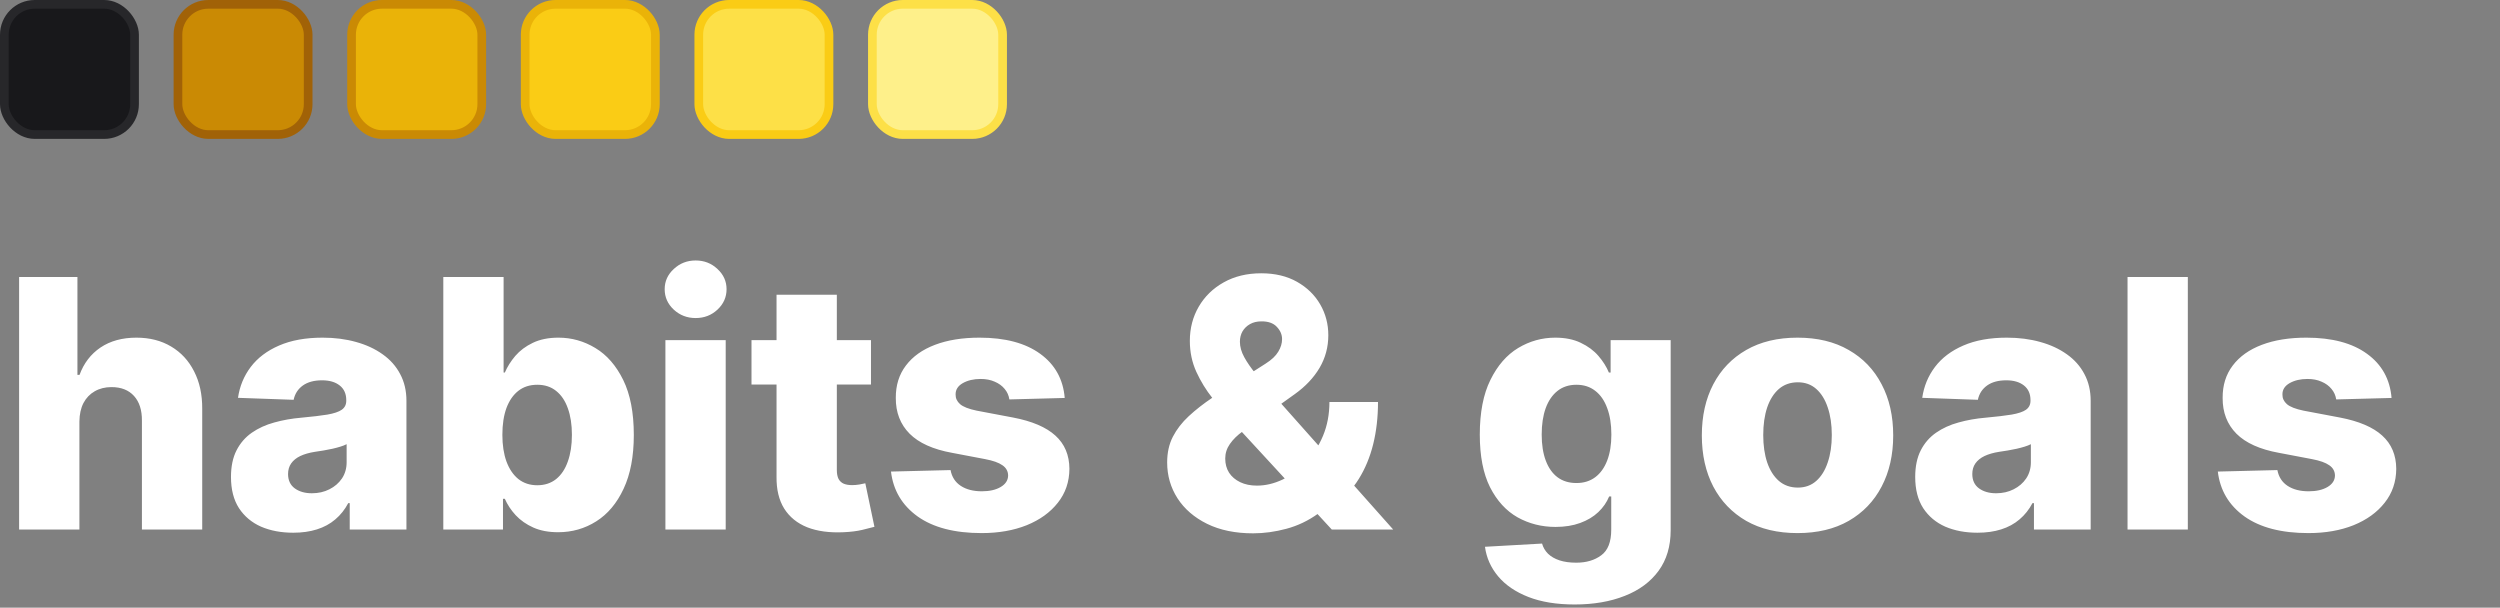 <svg width="288" height="70" viewBox="0 0 288 70" fill="none" xmlns="http://www.w3.org/2000/svg">
<rect x="0" y="0" width="288" height="70" fill="#808080" stroke="none"/>
<path d="M9.148 48.557V61H2.202V31.909H8.92V43.188H9.162C9.654 41.843 10.459 40.792 11.577 40.034C12.704 39.276 14.081 38.898 15.71 38.898C17.244 38.898 18.579 39.239 19.716 39.92C20.852 40.593 21.733 41.544 22.358 42.776C22.992 44.007 23.305 45.446 23.296 47.094V61H16.349V48.457C16.359 47.245 16.056 46.298 15.44 45.617C14.825 44.935 13.958 44.594 12.841 44.594C12.112 44.594 11.468 44.755 10.909 45.077C10.36 45.389 9.929 45.839 9.616 46.426C9.313 47.013 9.157 47.724 9.148 48.557ZM33.782 61.369C32.39 61.369 31.154 61.137 30.075 60.673C29.005 60.2 28.157 59.49 27.532 58.543C26.916 57.586 26.609 56.388 26.609 54.949C26.609 53.737 26.822 52.714 27.248 51.881C27.674 51.047 28.261 50.37 29.009 49.849C29.757 49.329 30.619 48.936 31.595 48.67C32.57 48.396 33.611 48.211 34.719 48.117C35.96 48.003 36.959 47.885 37.717 47.761C38.474 47.629 39.023 47.444 39.364 47.207C39.715 46.961 39.89 46.615 39.89 46.17V46.099C39.89 45.37 39.639 44.807 39.137 44.409C38.635 44.011 37.958 43.812 37.106 43.812C36.187 43.812 35.449 44.011 34.89 44.409C34.331 44.807 33.976 45.356 33.825 46.057L27.418 45.83C27.608 44.504 28.095 43.32 28.881 42.278C29.677 41.227 30.766 40.403 32.148 39.807C33.541 39.201 35.212 38.898 37.163 38.898C38.555 38.898 39.838 39.063 41.012 39.395C42.186 39.717 43.209 40.19 44.08 40.815C44.952 41.431 45.624 42.188 46.097 43.088C46.58 43.988 46.822 45.015 46.822 46.17V61H40.288V57.96H40.117C39.729 58.699 39.232 59.324 38.626 59.835C38.029 60.347 37.324 60.73 36.509 60.986C35.704 61.242 34.795 61.369 33.782 61.369ZM35.927 56.824C36.675 56.824 37.347 56.672 37.944 56.369C38.55 56.066 39.033 55.65 39.393 55.119C39.753 54.58 39.932 53.955 39.932 53.244V51.17C39.734 51.275 39.492 51.369 39.208 51.455C38.934 51.54 38.63 51.62 38.299 51.696C37.968 51.772 37.627 51.838 37.276 51.895C36.926 51.952 36.59 52.004 36.268 52.051C35.614 52.155 35.056 52.316 34.592 52.534C34.137 52.752 33.787 53.036 33.541 53.386C33.304 53.727 33.185 54.135 33.185 54.608C33.185 55.328 33.441 55.877 33.952 56.256C34.473 56.635 35.131 56.824 35.927 56.824ZM51.069 61V31.909H58.015V42.918H58.157C58.441 42.255 58.843 41.615 59.364 41C59.895 40.385 60.567 39.883 61.381 39.494C62.205 39.097 63.19 38.898 64.336 38.898C65.851 38.898 67.267 39.295 68.583 40.091C69.909 40.886 70.979 42.113 71.793 43.77C72.608 45.427 73.015 47.539 73.015 50.105C73.015 52.577 72.622 54.646 71.836 56.312C71.059 57.979 70.008 59.229 68.683 60.062C67.366 60.896 65.903 61.312 64.293 61.312C63.195 61.312 62.243 61.133 61.438 60.773C60.633 60.413 59.956 59.939 59.407 59.352C58.867 58.765 58.45 58.135 58.157 57.463H57.944V61H51.069ZM57.873 50.091C57.873 51.265 58.029 52.288 58.342 53.159C58.664 54.03 59.123 54.707 59.719 55.19C60.325 55.664 61.05 55.901 61.893 55.901C62.745 55.901 63.469 55.664 64.066 55.19C64.663 54.707 65.112 54.03 65.415 53.159C65.728 52.288 65.884 51.265 65.884 50.091C65.884 48.917 65.728 47.899 65.415 47.037C65.112 46.175 64.663 45.508 64.066 45.034C63.479 44.561 62.755 44.324 61.893 44.324C61.041 44.324 60.316 44.556 59.719 45.02C59.123 45.484 58.664 46.147 58.342 47.008C58.029 47.87 57.873 48.898 57.873 50.091ZM76.655 61V39.182H83.601V61H76.655ZM80.135 36.639C79.16 36.639 78.322 36.317 77.621 35.673C76.92 35.02 76.57 34.234 76.57 33.315C76.57 32.406 76.92 31.63 77.621 30.986C78.322 30.332 79.16 30.006 80.135 30.006C81.12 30.006 81.958 30.332 82.649 30.986C83.35 31.63 83.7 32.406 83.7 33.315C83.7 34.234 83.35 35.02 82.649 35.673C81.958 36.317 81.12 36.639 80.135 36.639ZM100.337 39.182V44.295H86.573V39.182H100.337ZM89.457 33.955H96.403V54.139C96.403 54.565 96.469 54.911 96.602 55.176C96.744 55.432 96.947 55.617 97.212 55.73C97.478 55.834 97.795 55.886 98.164 55.886C98.429 55.886 98.709 55.863 99.002 55.815C99.305 55.758 99.532 55.711 99.684 55.673L100.735 60.688C100.404 60.782 99.935 60.901 99.329 61.043C98.732 61.185 98.017 61.275 97.184 61.312C95.555 61.388 94.158 61.199 92.994 60.744C91.838 60.28 90.953 59.561 90.337 58.585C89.731 57.61 89.438 56.383 89.457 54.906V33.955ZM122.656 45.844L116.278 46.014C116.212 45.56 116.032 45.157 115.739 44.807C115.445 44.447 115.062 44.168 114.588 43.969C114.124 43.76 113.584 43.656 112.969 43.656C112.164 43.656 111.477 43.817 110.909 44.139C110.35 44.461 110.076 44.897 110.085 45.446C110.076 45.872 110.246 46.242 110.597 46.554C110.956 46.867 111.596 47.117 112.514 47.307L116.719 48.102C118.897 48.519 120.516 49.21 121.577 50.176C122.647 51.142 123.187 52.42 123.196 54.011C123.187 55.508 122.741 56.81 121.861 57.918C120.99 59.026 119.796 59.887 118.281 60.503C116.766 61.109 115.033 61.412 113.082 61.412C109.967 61.412 107.509 60.773 105.71 59.494C103.92 58.206 102.898 56.483 102.642 54.324L109.503 54.153C109.654 54.949 110.047 55.555 110.682 55.972C111.316 56.388 112.126 56.597 113.111 56.597C114.001 56.597 114.725 56.431 115.284 56.099C115.843 55.768 116.127 55.328 116.136 54.778C116.127 54.286 115.909 53.893 115.483 53.599C115.057 53.296 114.389 53.06 113.48 52.889L109.673 52.165C107.486 51.767 105.857 51.033 104.787 49.963C103.717 48.883 103.187 47.51 103.196 45.844C103.187 44.385 103.575 43.14 104.361 42.108C105.147 41.066 106.264 40.271 107.713 39.722C109.162 39.172 110.871 38.898 112.841 38.898C115.795 38.898 118.125 39.518 119.83 40.758C121.534 41.99 122.476 43.685 122.656 45.844ZM144.357 61.44C142.312 61.44 140.546 61.076 139.059 60.347C137.582 59.617 136.445 58.637 135.65 57.406C134.854 56.166 134.457 54.788 134.457 53.273C134.457 52.155 134.674 51.17 135.11 50.318C135.555 49.456 136.166 48.666 136.942 47.946C137.728 47.217 138.642 46.502 139.684 45.801L145.792 41.895C146.483 41.459 146.971 41 147.255 40.517C147.549 40.034 147.695 39.551 147.695 39.068C147.695 38.547 147.492 38.074 147.085 37.648C146.687 37.222 146.095 37.013 145.309 37.023C144.807 37.023 144.371 37.127 144.002 37.335C143.633 37.544 143.344 37.823 143.136 38.173C142.937 38.524 142.837 38.921 142.837 39.367C142.837 39.944 143.003 40.536 143.335 41.142C143.666 41.748 144.111 42.392 144.67 43.074C145.238 43.756 145.868 44.508 146.559 45.332L160.494 61H153.42L141.758 48.344C141.095 47.605 140.399 46.776 139.67 45.858C138.941 44.939 138.325 43.936 137.823 42.847C137.321 41.748 137.07 40.555 137.07 39.267C137.07 37.818 137.411 36.507 138.093 35.332C138.775 34.158 139.731 33.225 140.962 32.534C142.203 31.833 143.647 31.483 145.295 31.483C146.886 31.483 148.259 31.81 149.414 32.463C150.569 33.117 151.46 33.983 152.085 35.062C152.71 36.142 153.022 37.326 153.022 38.614C153.022 39.977 152.686 41.232 152.013 42.378C151.341 43.514 150.389 44.523 149.158 45.403L143.178 49.679C142.544 50.133 142.047 50.621 141.687 51.142C141.327 51.653 141.147 52.212 141.147 52.818C141.147 53.443 141.294 53.988 141.587 54.452C141.89 54.916 142.317 55.28 142.866 55.545C143.415 55.811 144.059 55.943 144.798 55.943C145.782 55.943 146.767 55.711 147.752 55.247C148.737 54.774 149.637 54.111 150.451 53.258C151.265 52.397 151.919 51.379 152.411 50.205C152.904 49.021 153.15 47.724 153.15 46.312H158.746C158.746 48.055 158.562 49.674 158.192 51.17C157.823 52.657 157.269 53.992 156.531 55.176C155.801 56.35 154.897 57.326 153.817 58.102C153.477 58.292 153.145 58.472 152.823 58.642C152.501 58.812 152.17 58.992 151.829 59.182C150.711 59.987 149.499 60.564 148.192 60.915C146.895 61.265 145.617 61.44 144.357 61.44ZM181.396 69.636C179.322 69.636 177.546 69.347 176.069 68.77C174.592 68.192 173.432 67.401 172.589 66.398C171.746 65.394 171.239 64.258 171.069 62.989L177.646 62.619C177.769 63.064 177.996 63.453 178.327 63.784C178.668 64.115 179.109 64.371 179.648 64.551C180.198 64.731 180.842 64.821 181.58 64.821C182.745 64.821 183.706 64.537 184.464 63.969C185.231 63.41 185.614 62.43 185.614 61.028V57.193H185.373C185.098 57.865 184.682 58.467 184.123 58.997C183.564 59.528 182.868 59.944 182.035 60.247C181.211 60.55 180.264 60.702 179.194 60.702C177.603 60.702 176.145 60.332 174.819 59.594C173.503 58.846 172.447 57.69 171.651 56.128C170.865 54.556 170.472 52.534 170.472 50.062C170.472 47.515 170.879 45.418 171.694 43.77C172.508 42.113 173.574 40.886 174.89 40.091C176.216 39.295 177.641 38.898 179.165 38.898C180.311 38.898 181.291 39.097 182.106 39.494C182.93 39.883 183.607 40.385 184.137 41C184.667 41.615 185.07 42.255 185.344 42.918H185.543V39.182H192.461V61.085C192.461 62.932 191.997 64.49 191.069 65.758C190.141 67.028 188.844 67.989 187.177 68.642C185.51 69.305 183.583 69.636 181.396 69.636ZM181.609 55.645C182.451 55.645 183.171 55.422 183.768 54.977C184.364 54.532 184.824 53.893 185.146 53.06C185.468 52.226 185.629 51.227 185.629 50.062C185.629 48.879 185.468 47.861 185.146 47.008C184.833 46.147 184.374 45.484 183.768 45.02C183.171 44.556 182.451 44.324 181.609 44.324C180.747 44.324 180.018 44.561 179.421 45.034C178.825 45.508 178.37 46.175 178.058 47.037C177.754 47.889 177.603 48.898 177.603 50.062C177.603 51.227 177.759 52.226 178.072 53.06C178.384 53.893 178.834 54.532 179.421 54.977C180.018 55.422 180.747 55.645 181.609 55.645ZM207.074 61.412C204.782 61.412 202.813 60.943 201.165 60.006C199.527 59.059 198.262 57.742 197.372 56.057C196.491 54.362 196.051 52.397 196.051 50.162C196.051 47.918 196.491 45.953 197.372 44.267C198.262 42.572 199.527 41.256 201.165 40.318C202.813 39.371 204.782 38.898 207.074 38.898C209.366 38.898 211.33 39.371 212.969 40.318C214.616 41.256 215.881 42.572 216.761 44.267C217.652 45.953 218.097 47.918 218.097 50.162C218.097 52.397 217.652 54.362 216.761 56.057C215.881 57.742 214.616 59.059 212.969 60.006C211.33 60.943 209.366 61.412 207.074 61.412ZM207.116 56.17C207.95 56.17 208.655 55.915 209.233 55.403C209.811 54.892 210.251 54.182 210.554 53.273C210.866 52.364 211.023 51.312 211.023 50.119C211.023 48.907 210.866 47.847 210.554 46.938C210.251 46.028 209.811 45.318 209.233 44.807C208.655 44.295 207.95 44.04 207.116 44.04C206.255 44.04 205.526 44.295 204.929 44.807C204.342 45.318 203.892 46.028 203.58 46.938C203.277 47.847 203.125 48.907 203.125 50.119C203.125 51.312 203.277 52.364 203.58 53.273C203.892 54.182 204.342 54.892 204.929 55.403C205.526 55.915 206.255 56.17 207.116 56.17ZM227.805 61.369C226.413 61.369 225.178 61.137 224.098 60.673C223.028 60.2 222.18 59.49 221.555 58.543C220.94 57.586 220.632 56.388 220.632 54.949C220.632 53.737 220.845 52.714 221.271 51.881C221.697 51.047 222.285 50.37 223.033 49.849C223.781 49.329 224.643 48.936 225.618 48.67C226.593 48.396 227.635 48.211 228.743 48.117C229.983 48.003 230.982 47.885 231.74 47.761C232.498 47.629 233.047 47.444 233.388 47.207C233.738 46.961 233.913 46.615 233.913 46.17V46.099C233.913 45.37 233.662 44.807 233.161 44.409C232.659 44.011 231.982 43.812 231.129 43.812C230.211 43.812 229.472 44.011 228.913 44.409C228.355 44.807 228 45.356 227.848 46.057L221.442 45.83C221.631 44.504 222.119 43.32 222.905 42.278C223.7 41.227 224.789 40.403 226.172 39.807C227.564 39.201 229.235 38.898 231.186 38.898C232.578 38.898 233.861 39.063 235.036 39.395C236.21 39.717 237.232 40.19 238.104 40.815C238.975 41.431 239.647 42.188 240.121 43.088C240.604 43.988 240.845 45.015 240.845 46.17V61H234.311V57.96H234.141C233.752 58.699 233.255 59.324 232.649 59.835C232.053 60.347 231.347 60.73 230.533 60.986C229.728 61.242 228.819 61.369 227.805 61.369ZM229.95 56.824C230.698 56.824 231.371 56.672 231.967 56.369C232.573 56.066 233.056 55.65 233.416 55.119C233.776 54.58 233.956 53.955 233.956 53.244V51.17C233.757 51.275 233.516 51.369 233.232 51.455C232.957 51.54 232.654 51.62 232.322 51.696C231.991 51.772 231.65 51.838 231.3 51.895C230.949 51.952 230.613 52.004 230.291 52.051C229.638 52.155 229.079 52.316 228.615 52.534C228.161 52.752 227.81 53.036 227.564 53.386C227.327 53.727 227.209 54.135 227.209 54.608C227.209 55.328 227.464 55.877 227.976 56.256C228.497 56.635 229.155 56.824 229.95 56.824ZM252.038 31.909V61H245.092V31.909H252.038ZM275.508 45.844L269.13 46.014C269.064 45.56 268.884 45.157 268.59 44.807C268.297 44.447 267.913 44.168 267.44 43.969C266.976 43.76 266.436 43.656 265.82 43.656C265.015 43.656 264.329 43.817 263.761 44.139C263.202 44.461 262.927 44.897 262.937 45.446C262.927 45.872 263.098 46.242 263.448 46.554C263.808 46.867 264.447 47.117 265.366 47.307L269.57 48.102C271.748 48.519 273.368 49.21 274.428 50.176C275.498 51.142 276.038 52.42 276.048 54.011C276.038 55.508 275.593 56.81 274.712 57.918C273.841 59.026 272.648 59.887 271.133 60.503C269.618 61.109 267.885 61.412 265.934 61.412C262.818 61.412 260.361 60.773 258.562 59.494C256.772 58.206 255.749 56.483 255.494 54.324L262.354 54.153C262.506 54.949 262.899 55.555 263.533 55.972C264.168 56.388 264.978 56.597 265.962 56.597C266.853 56.597 267.577 56.431 268.136 56.099C268.694 55.768 268.978 55.328 268.988 54.778C268.978 54.286 268.761 53.893 268.335 53.599C267.908 53.296 267.241 53.06 266.332 52.889L262.525 52.165C260.337 51.767 258.709 51.033 257.638 49.963C256.568 48.883 256.038 47.51 256.048 45.844C256.038 44.385 256.426 43.14 257.212 42.108C257.998 41.066 259.116 40.271 260.565 39.722C262.013 39.172 263.723 38.898 265.692 38.898C268.647 38.898 270.977 39.518 272.681 40.758C274.386 41.99 275.328 43.685 275.508 45.844Z" fill="white"/>
<rect x="0.5" y="0.5" width="15" height="15" rx="3.5" fill="#18181B" stroke="#27272A"/>
<rect x="20.5" y="0.5" width="15" height="15" rx="3.5" fill="#CA8A04" stroke="#A16207"/>
<rect x="40.5" y="0.5" width="15" height="15" rx="3.5" fill="#EAB308" stroke="#CA8A04"/>
<rect x="60.5" y="0.5" width="15" height="15" rx="3.5" fill="#FACC15" stroke="#EAB308"/>
<rect x="80.5" y="0.5" width="15" height="15" rx="3.5" fill="#FDE047" stroke="#FACC15"/>
<rect x="100.5" y="0.5" width="15" height="15" rx="3.5" fill="#FEF08A" stroke="#FDE047"/>
</svg>
